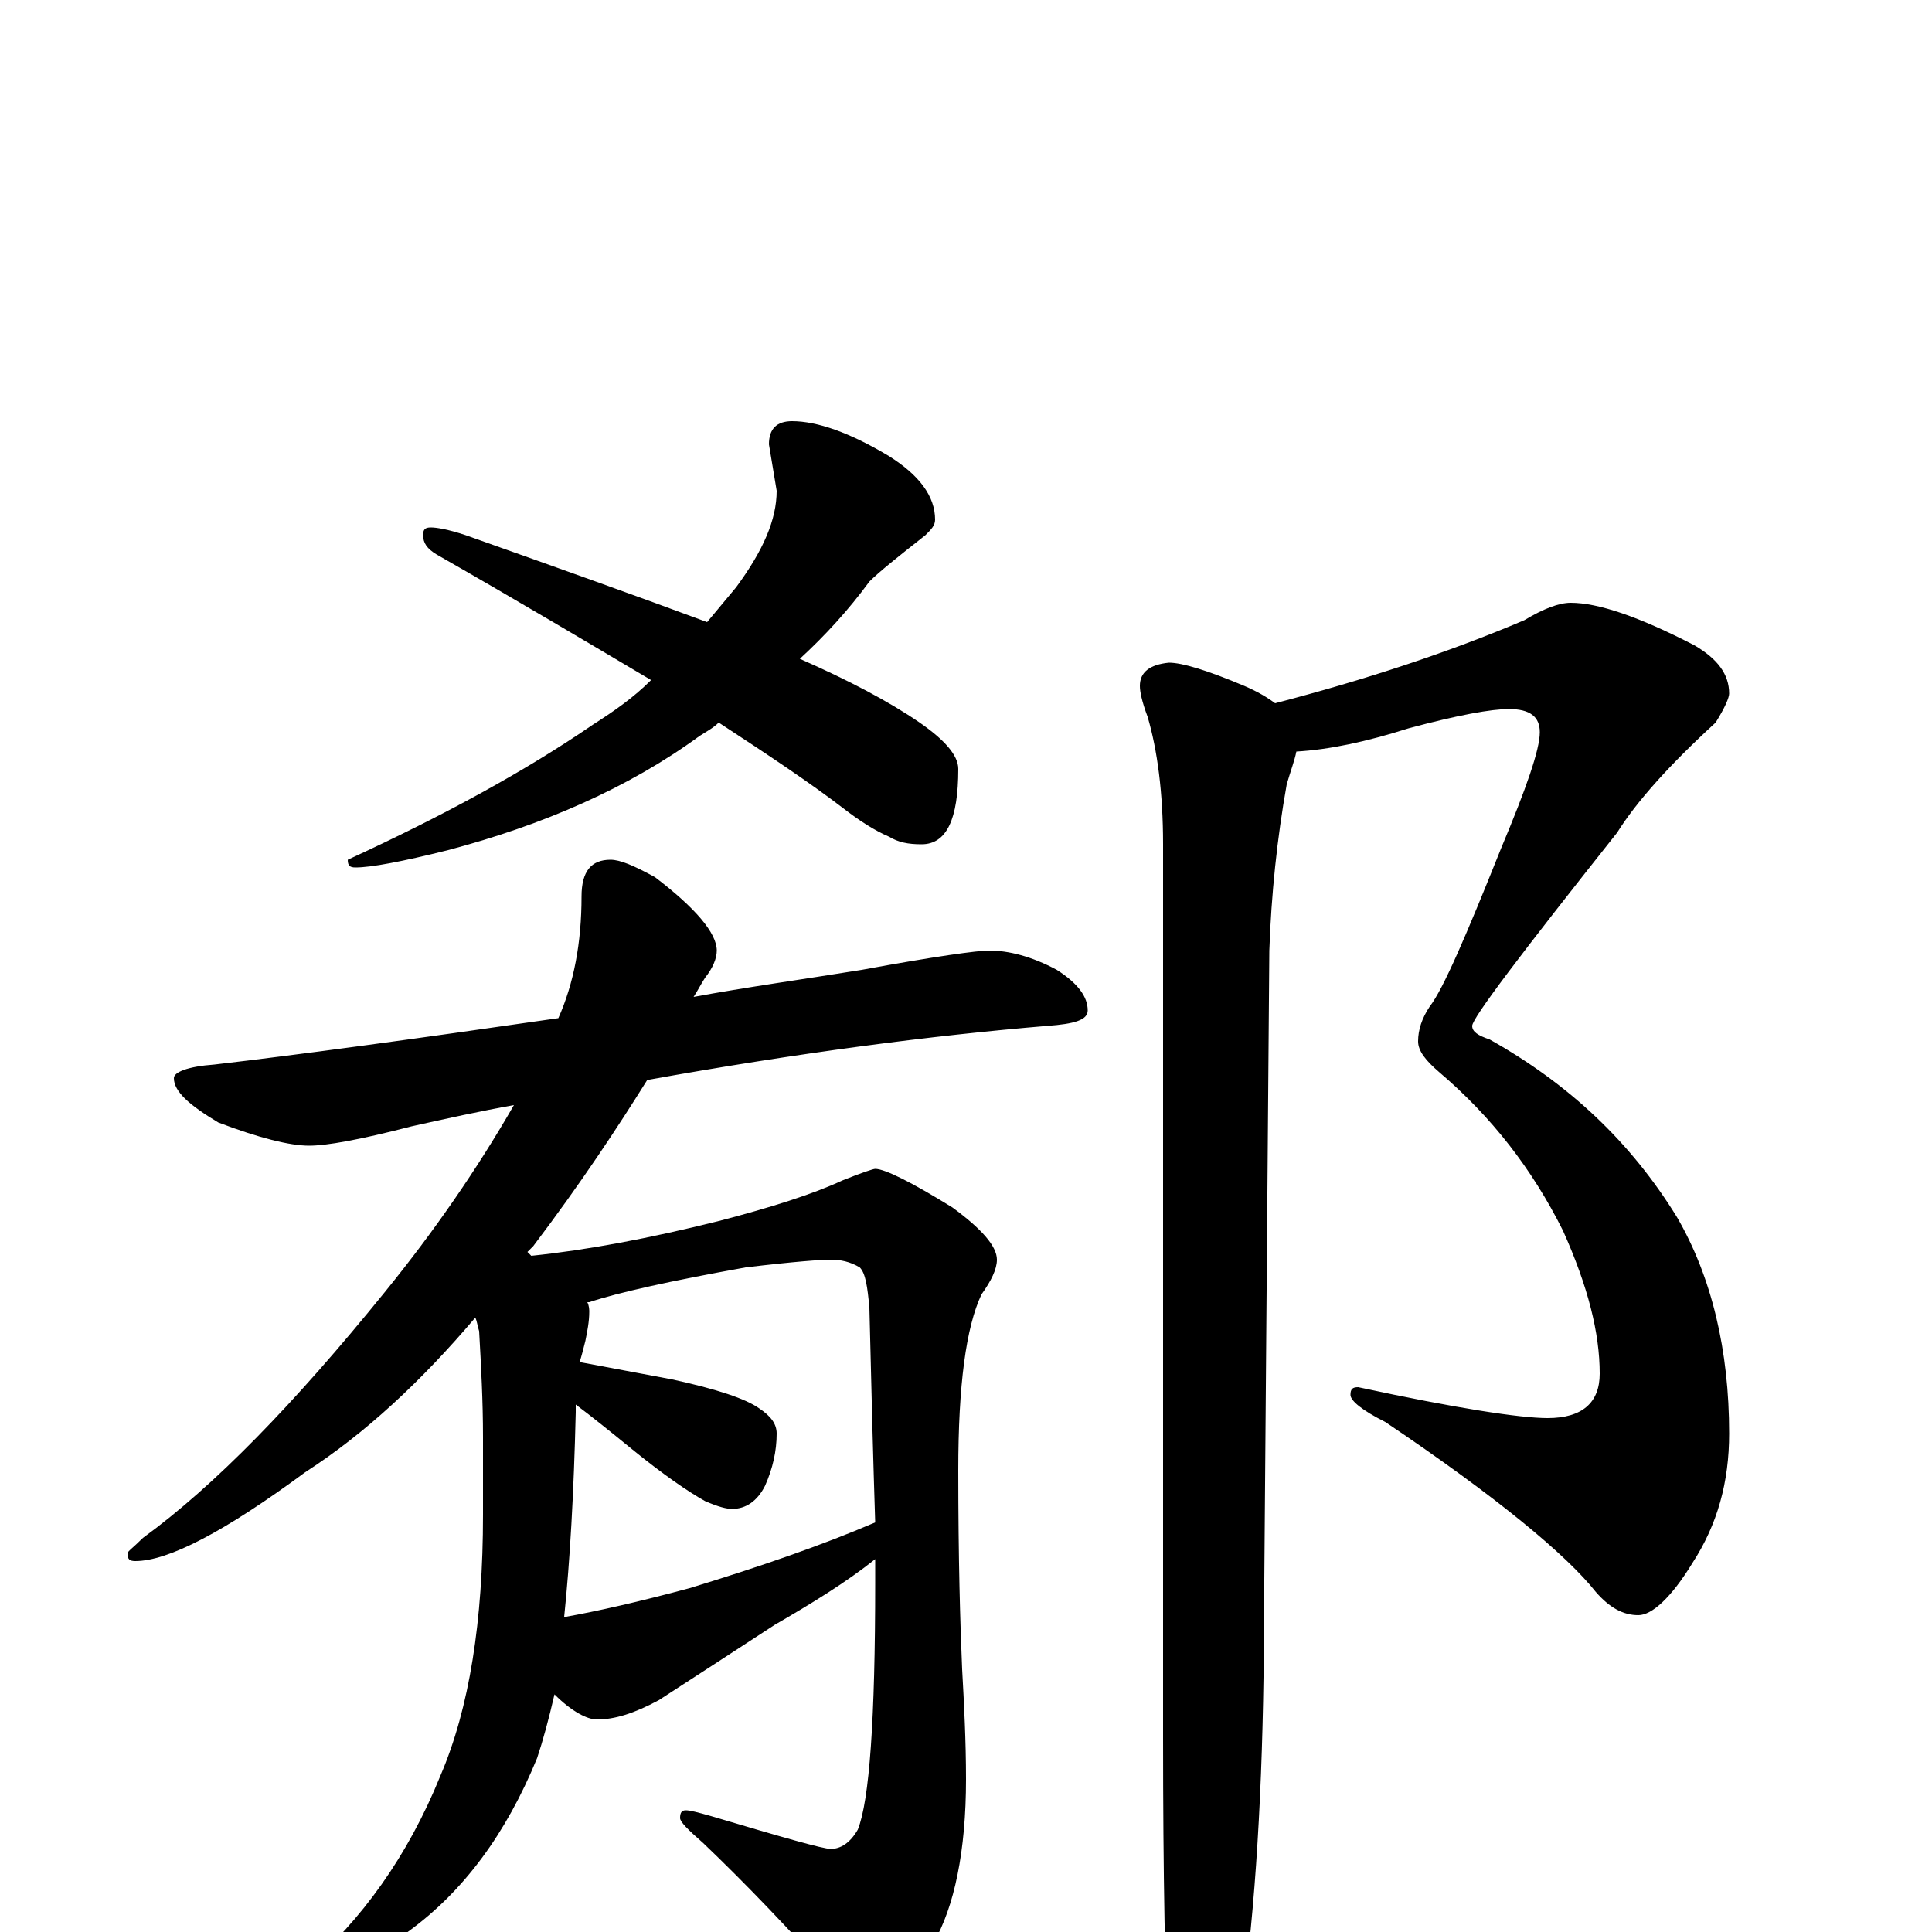 <?xml version="1.0" encoding="utf-8" ?>
<!DOCTYPE svg PUBLIC "-//W3C//DTD SVG 1.1//EN" "http://www.w3.org/Graphics/SVG/1.1/DTD/svg11.dtd">
<svg version="1.1" id="Layer_1" xmlns="http://www.w3.org/2000/svg" xmlns:xlink="http://www.w3.org/1999/xlink" x="0px" y="145px" width="1000px" height="1000px" viewBox="0 0 1000 1000" enable-background="new 0 0 1000 1000" xml:space="preserve">
<g id="Layer_1">
<path id="glyph" transform="matrix(1 0 0 -1 0 1000)" d="M410,782C423,782 440,776 460,764C476,754 484,743 484,731C484,728 482,726 479,723C465,712 455,704 450,699C439,684 427,671 414,659C439,648 460,637 476,626C489,617 496,609 496,602C496,576 490,563 477,563C470,563 465,564 460,567C453,570 445,575 436,582C419,595 398,609 372,626C369,623 365,621 362,619C325,592 281,573 232,560C208,554 192,551 184,551C181,551 180,552 180,555C230,578 272,601 307,625C318,632 328,639 337,648C305,667 268,689 226,713C221,716 219,719 219,723C219,726 220,727 223,727C226,727 232,726 241,723C289,706 331,691 366,678C371,684 376,690 381,696C395,715 402,731 402,746l-4,24C398,778 402,782 410,782M512,508C522,508 534,505 547,498C558,491 563,484 563,477C563,472 556,470 542,469C482,464 413,455 335,441C320,417 301,388 276,355C275,354 274,353 273,352C274,351 274,351 275,350C304,353 336,359 372,368C399,375 421,382 436,389C446,393 452,395 453,395C458,395 472,388 493,375C508,364 516,355 516,348C516,343 513,337 508,330C500,313 496,283 496,239C496,193 497,159 498,136C499,118 500,99 500,79C500,42 494,13 483,-6C470,-28 459,-39 449,-39C444,-39 438,-35 433,-26C409,1 386,25 364,46C356,53 352,57 352,59C352,62 353,63 355,63C357,63 361,62 368,60C405,49 426,43 430,43C435,43 440,46 444,53C450,68 453,110 453,181C453,185 453,189 453,193C438,181 420,170 401,159C378,144 358,131 341,120C328,113 318,110 309,110C304,110 296,114 287,123C284,110 281,99 278,90C262,51 240,21 211,0C185,-17 167,-26 156,-27l-8,0C148,-26 151,-23 158,-19C187,6 211,39 228,81C243,116 250,161 250,216l0,40C250,275 249,293 248,311C247,314 247,316 246,318C218,285 189,258 158,238C116,207 87,192 70,192C67,192 66,193 66,196C66,197 69,199 74,204C111,231 152,273 199,331C225,363 247,395 266,428C249,425 231,421 213,417C186,410 169,407 160,407C150,407 134,411 113,419C98,428 90,435 90,442C90,445 97,448 111,449C154,454 213,462 289,473C297,491 301,512 301,536C301,549 306,555 316,555C321,555 328,552 339,546C360,530 371,517 371,508C371,504 369,499 365,494C363,491 361,487 359,484C386,489 415,493 446,498C484,505 506,508 512,508M292,163C309,166 331,171 357,178C393,189 425,200 453,212C452,243 451,280 450,323C449,334 448,341 445,344C440,347 435,348 430,348C425,348 411,347 386,344C347,337 320,331 305,326l-1,0C305,324 305,322 305,321C305,316 304,311 303,306C302,302 301,298 300,295C316,292 332,289 348,286C371,281 386,276 393,271C399,267 402,263 402,258C402,249 400,240 396,231C392,223 386,219 379,219C376,219 372,220 365,223C356,228 343,237 327,250C316,259 306,267 298,273C298,272 298,270 298,269C297,227 295,192 292,163M813,688C827,688 848,681 877,666C889,659 895,651 895,641C895,639 893,634 888,626C864,604 847,585 837,569C787,506 762,473 762,469C762,466 765,464 771,462C812,439 844,409 868,370C886,339 895,301 895,258C895,233 889,211 876,191C865,173 855,164 848,164C840,164 833,168 826,176C811,195 775,225 717,264C705,270 699,275 699,278C699,281 700,282 703,282C754,271 787,266 801,266C819,266 828,274 828,289C828,310 822,334 809,363C793,395 772,422 745,445C738,451 734,456 734,461C734,467 736,473 740,479C747,488 759,516 777,561C790,592 797,612 797,621C797,629 792,633 781,633C772,633 755,630 729,623C707,616 688,612 671,611C670,606 668,601 666,594C661,566 658,537 657,508l-3,-376C653,63 649,2 641,-50C634,-81 627,-97 621,-97C614,-97 609,-87 605,-66C603,-25 602,30 602,101l0,462C602,590 599,612 594,629C591,637 590,642 590,645C590,652 595,656 605,657C612,657 625,653 644,645C651,642 656,639 660,636C706,648 749,662 789,679C799,685 807,688 813,688z"/>
</g>
</svg>
